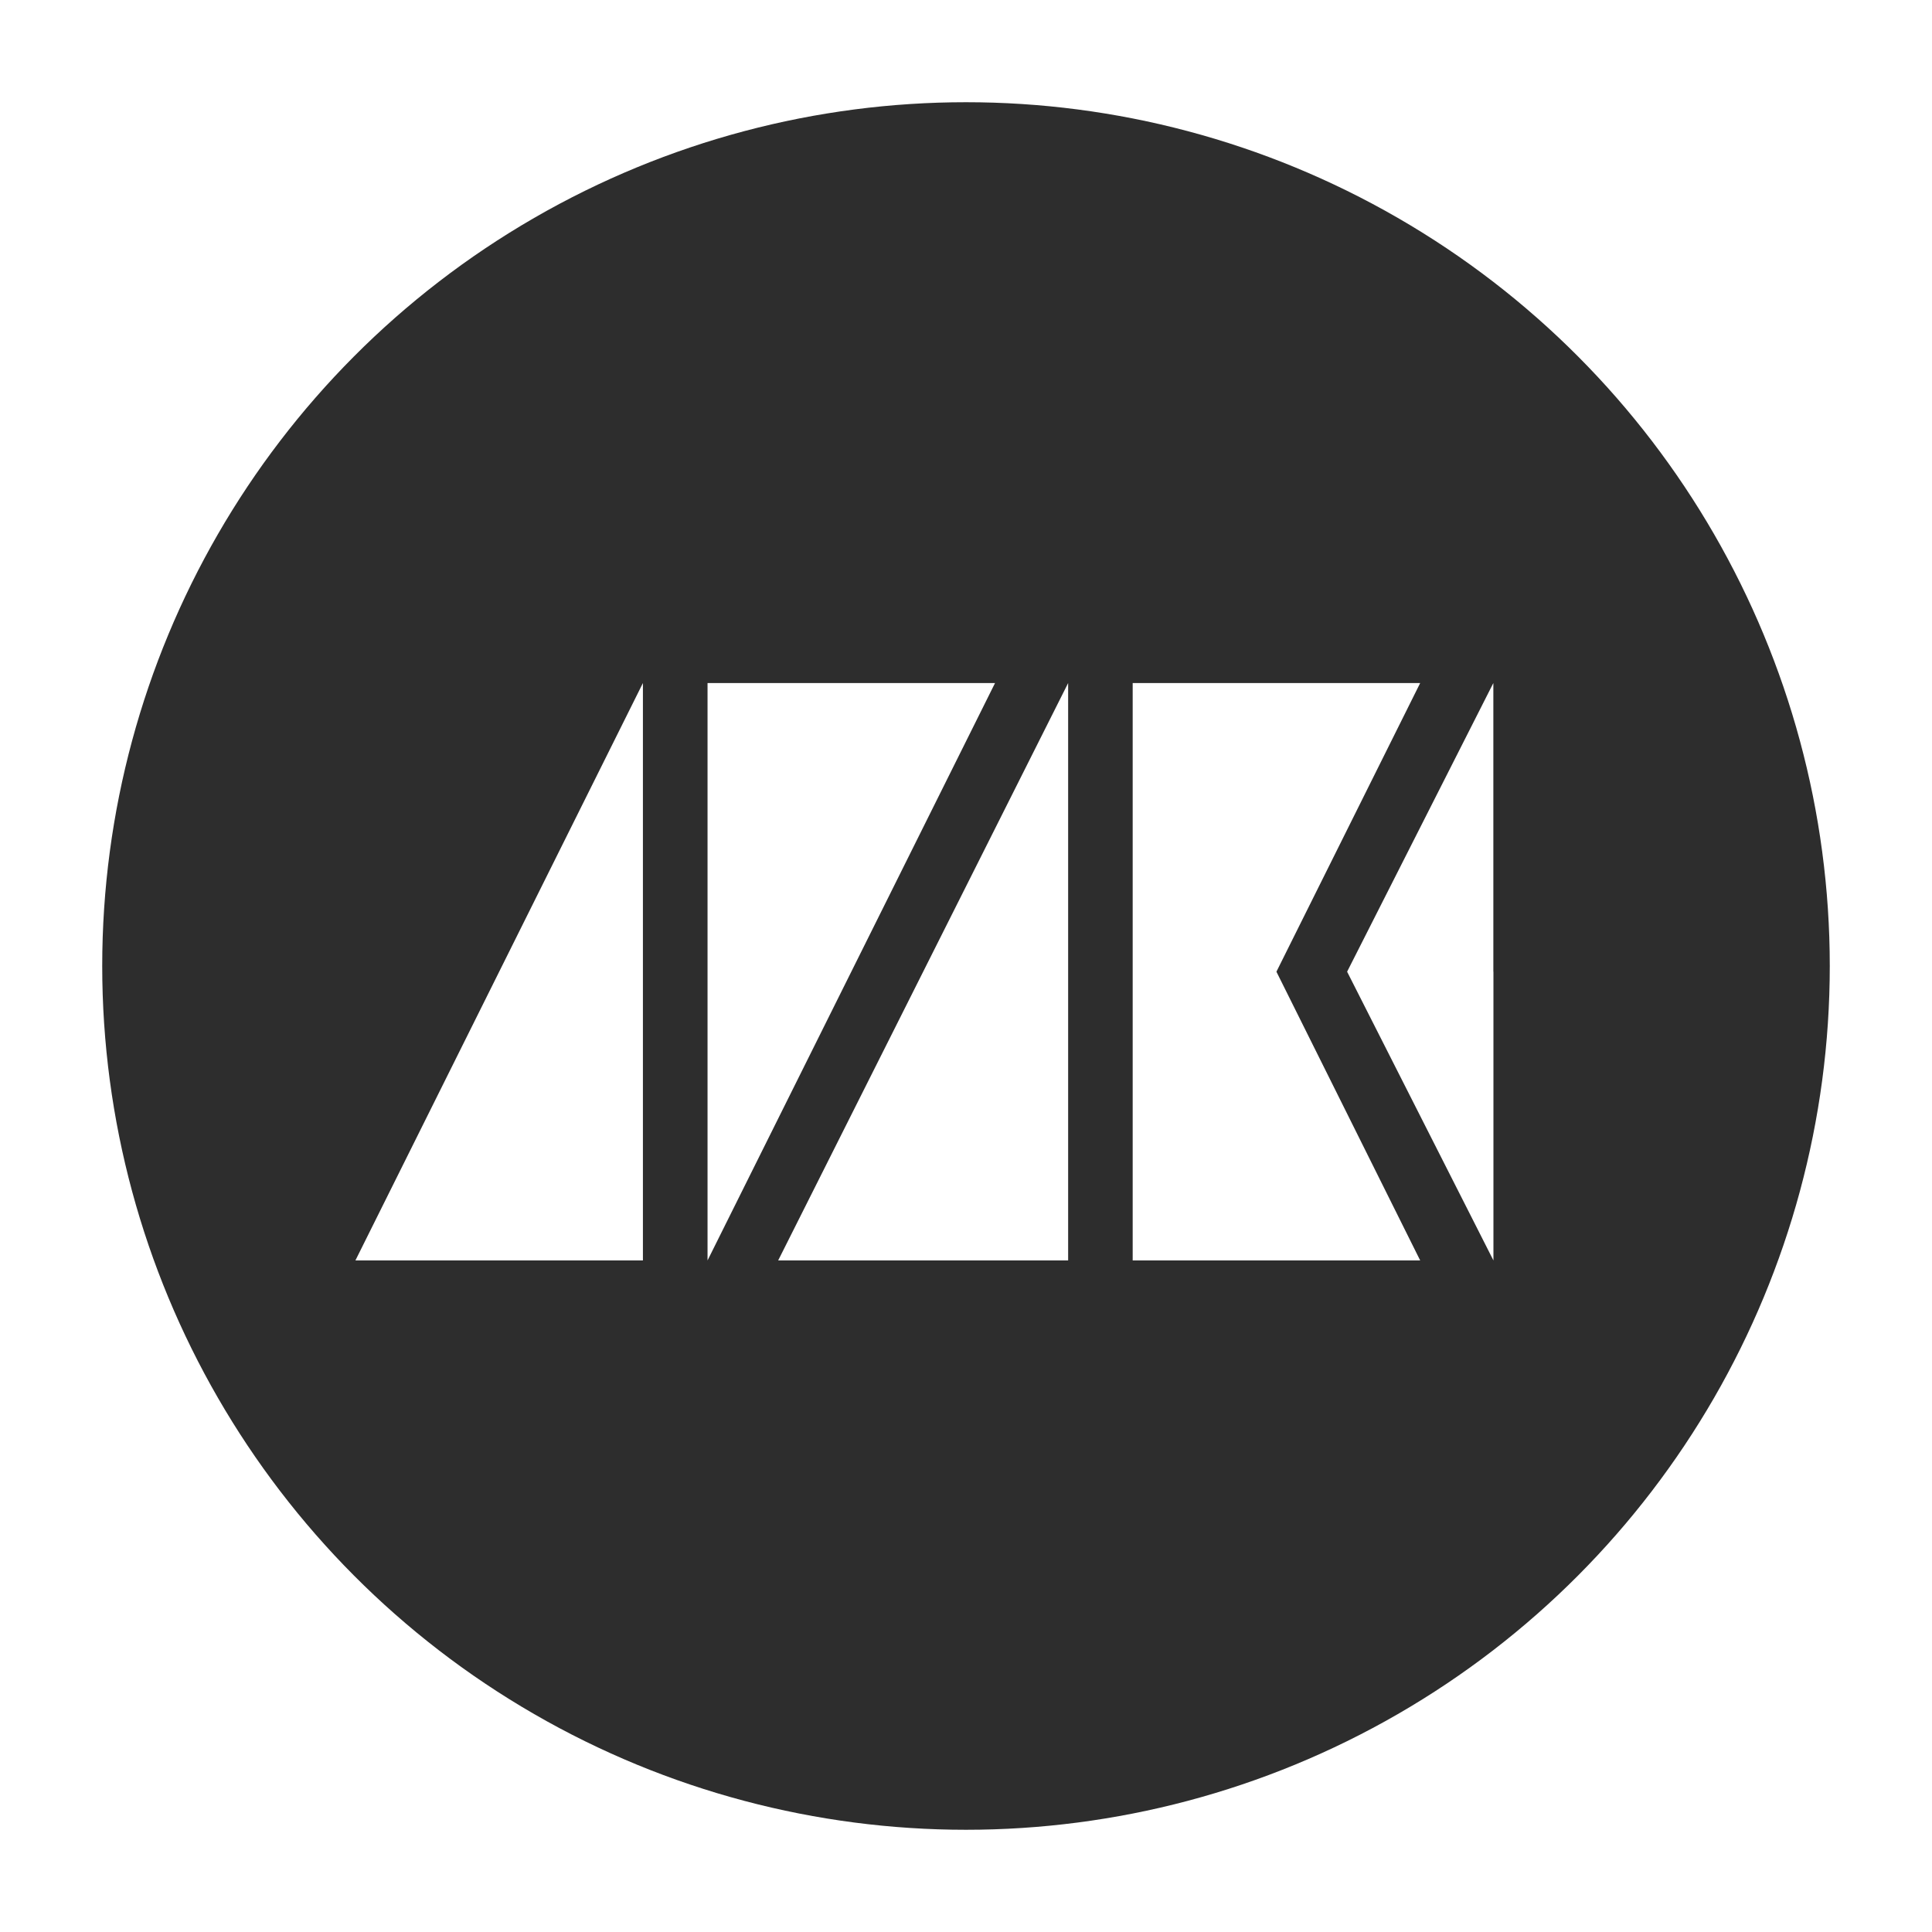 <svg width="189" height="189" viewBox="0 0 189 189" fill="none" xmlns="http://www.w3.org/2000/svg">
<g filter="url(#filter0_d_39_58616)">
<circle cx="94.5" cy="90.5" r="84.5" fill="#2D2D2D"/>
<path d="M62.894 62.819L34.769 119.304H62.894V62.819Z" fill="white"/>
<path d="M69.216 62.819H97.341L69.216 119.304V62.819Z" fill="white"/>
<path d="M104.492 62.819L76.125 119.304H104.492V62.819Z" fill="white"/>
<path d="M138.931 62.819H110.806V119.304H138.931L124.868 91.058L138.931 62.819Z" fill="white"/>
<path d="M146.088 91.058V62.819L131.783 91.058L146.097 119.304V91.058H146.088Z" fill="white"/>
</g>
<defs>
<filter id="filter0_d_39_58616" x="0" y="0" width="189" height="189" filterUnits="userSpaceOnUse" color-interpolation-filters="sRGB">
<feFlood flood-opacity="0" result="BackgroundImageFix"/>
<feColorMatrix in="SourceAlpha" type="matrix" values="0 0 0 0 0 0 0 0 0 0 0 0 0 0 0 0 0 0 127 0" result="hardAlpha"/>
<feOffset dy="4"/>
<feGaussianBlur stdDeviation="5"/>
<feComposite in2="hardAlpha" operator="out"/>
<feColorMatrix type="matrix" values="0 0 0 0 0 0 0 0 0 0 0 0 0 0 0 0 0 0 0.15 0"/>
<feBlend mode="normal" in2="BackgroundImageFix" result="effect1_dropShadow_39_58616"/>
<feBlend mode="normal" in="SourceGraphic" in2="effect1_dropShadow_39_58616" result="shape"/>
</filter>
</defs>
</svg>

